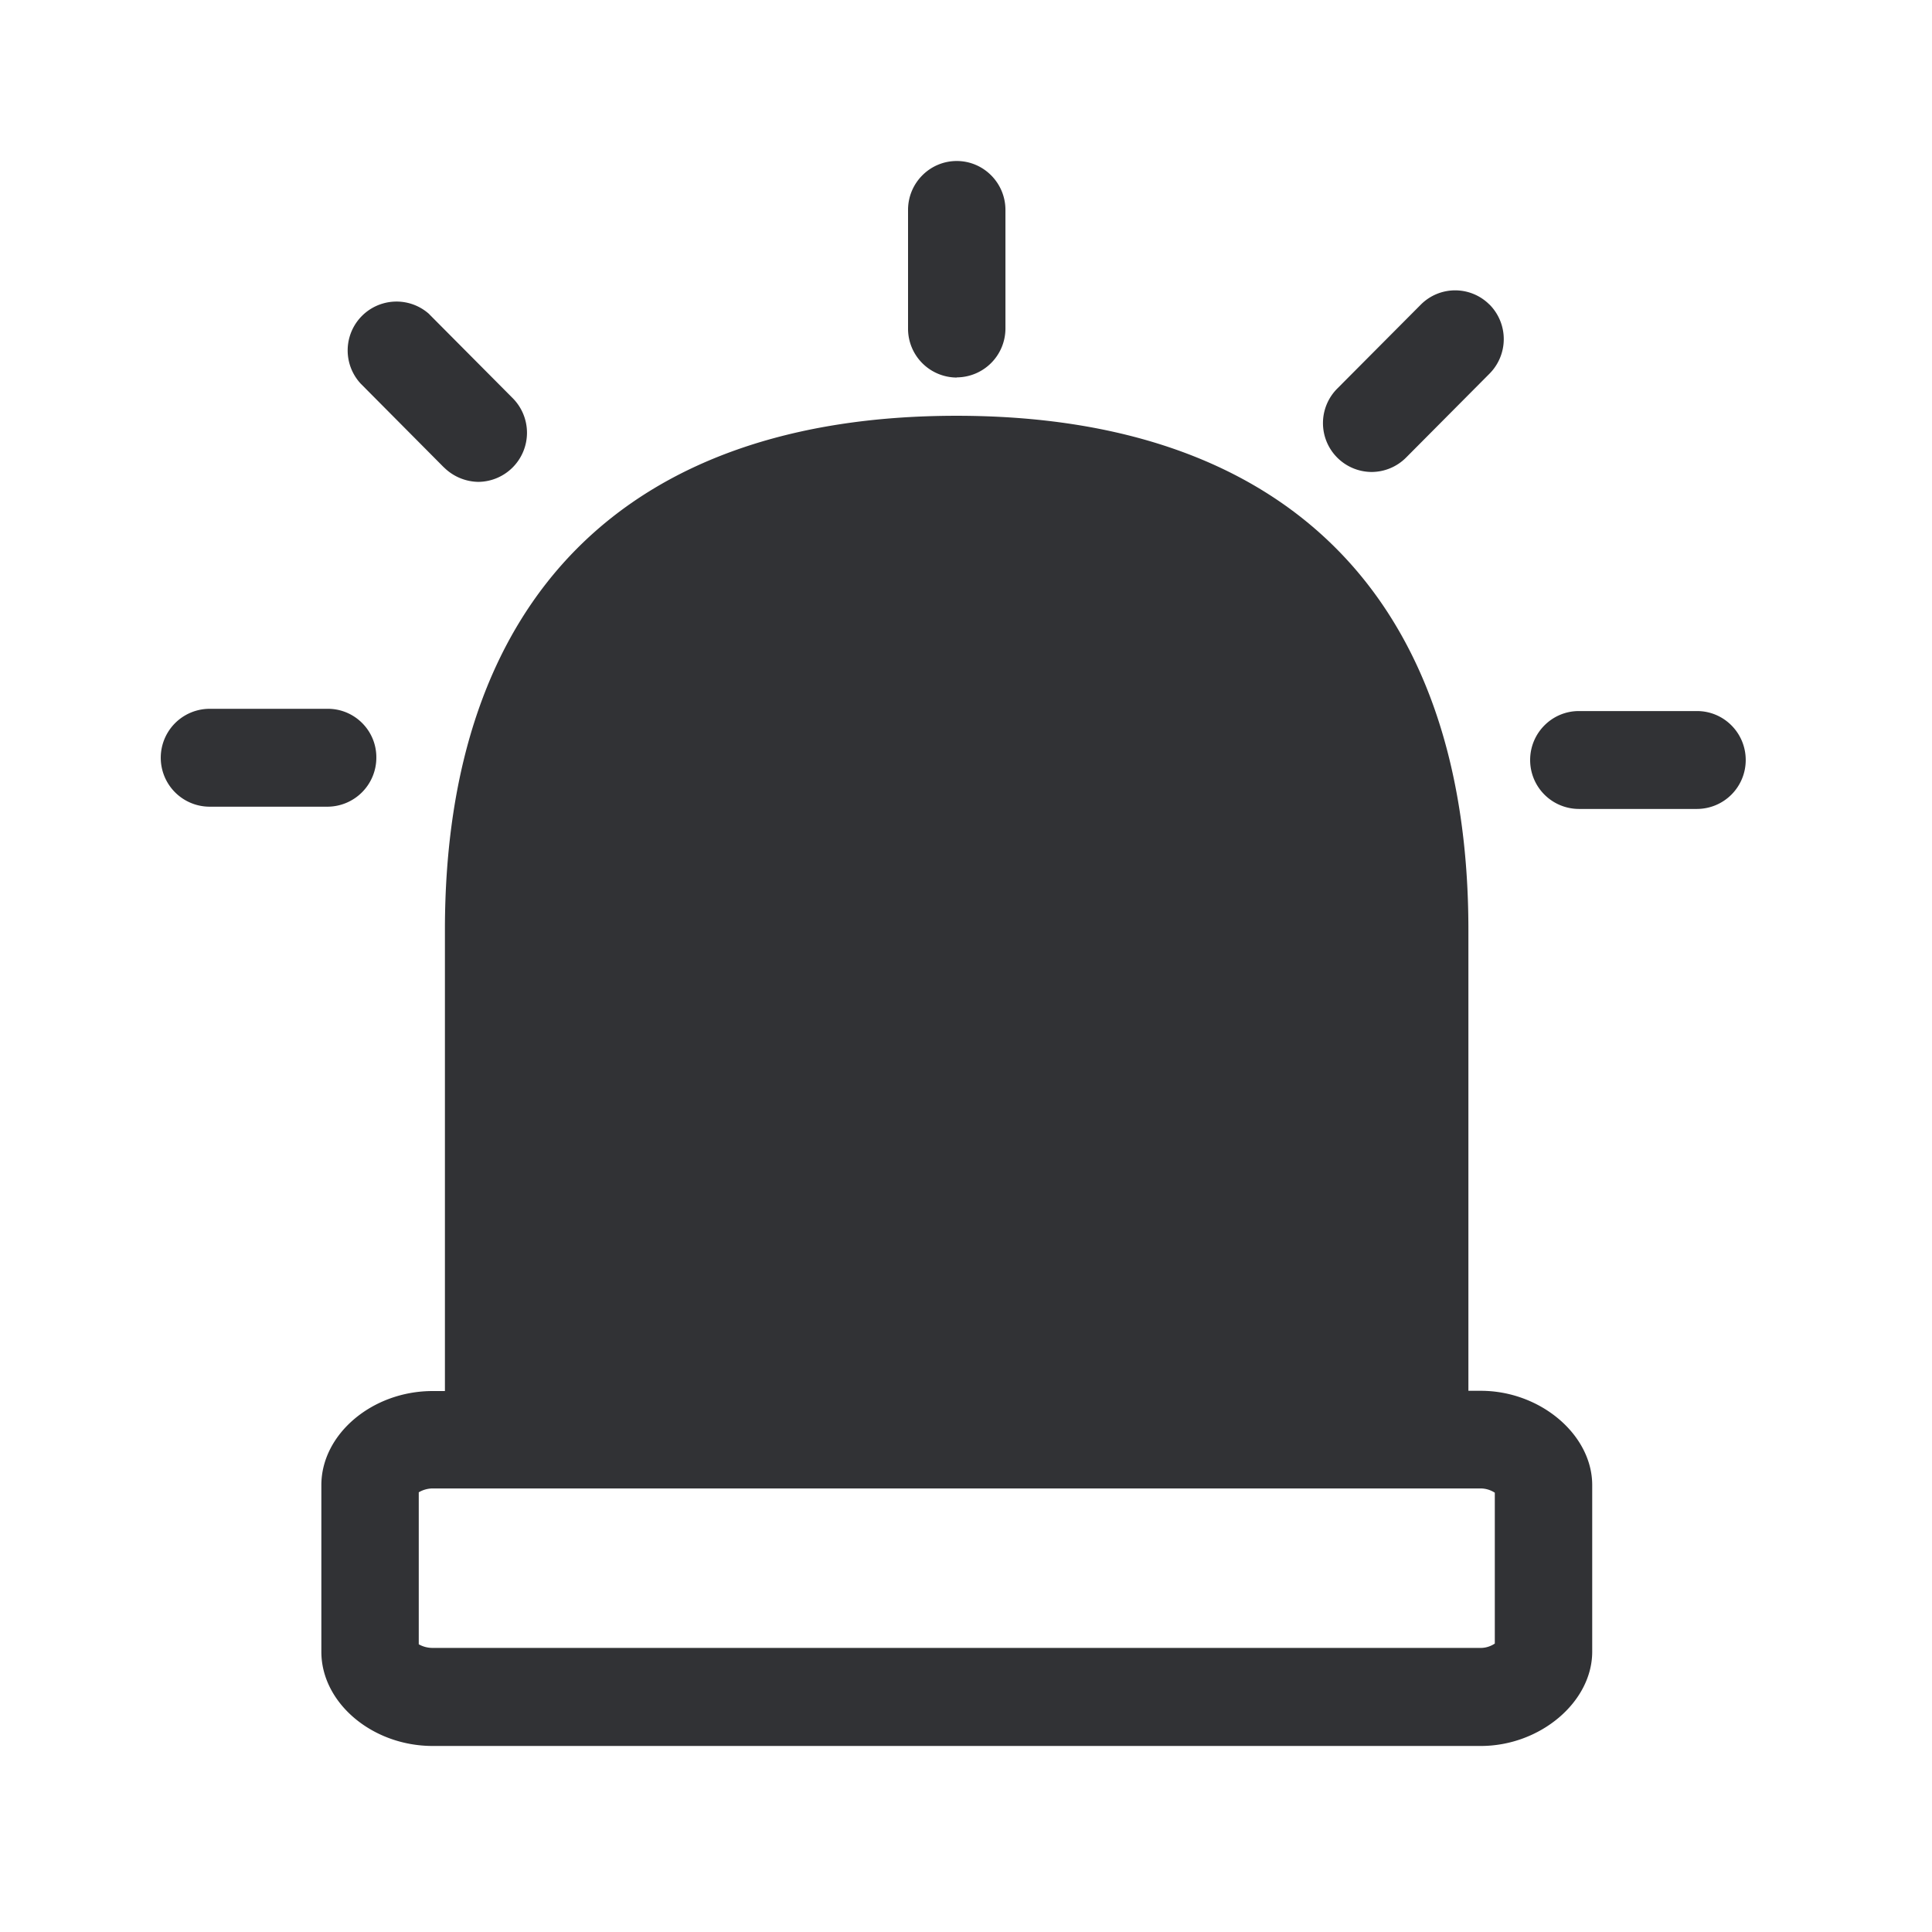 <svg width="24" height="24" viewBox="0 0 24 24" xmlns="http://www.w3.org/2000/svg"><path d="M18.569 20.417v-1.874a.324.324 0 00-.174-.053H5.375a.344.344 0 00-.173.048v1.888c.053.03.112.045.173.045h13.02c.062 0 .123-.02.174-.054zm-.174-3.14c.74 0 1.384.546 1.384 1.171v2.07c0 .625-.647 1.171-1.384 1.171H5.375c-.75 0-1.383-.535-1.383-1.17v-2.07c0-.634.633-1.169 1.383-1.169h.152v-5.728c0-4.118 2.257-6.387 6.355-6.387 4.101 0 6.359 2.27 6.359 6.387v5.725h.154zM11.885 4.69a.607.607 0 01-.605-.608V2.608c0-.336.272-.608.605-.608.333 0 .605.272.605.608V4.08a.608.608 0 01-.605.608zm-7.21 4.723a.609.609 0 01-.605.608H2.605a.608.608 0 010-1.216h1.468c.333 0 .605.272.602.608zm16.406-.58c.334 0 .605.272.605.608a.607.607 0 01-.605.608h-1.468a.607.607 0 01-.605-.608c0-.336.272-.608.605-.608h1.468zM5.515 5.807L4.48 4.765a.607.607 0 01.852-.863l.002.003L6.37 4.947a.61.61 0 01-.429 1.039.62.62 0 01-.426-.18zm11.524.056a.607.607 0 01-.426-1.037l1.037-1.042a.602.602 0 01.851-.002l.003.002a.609.609 0 010 .857l-1.036 1.042a.607.607 0 01-.429.18z" fill="#313235" fill-rule="nonzero"/></svg>